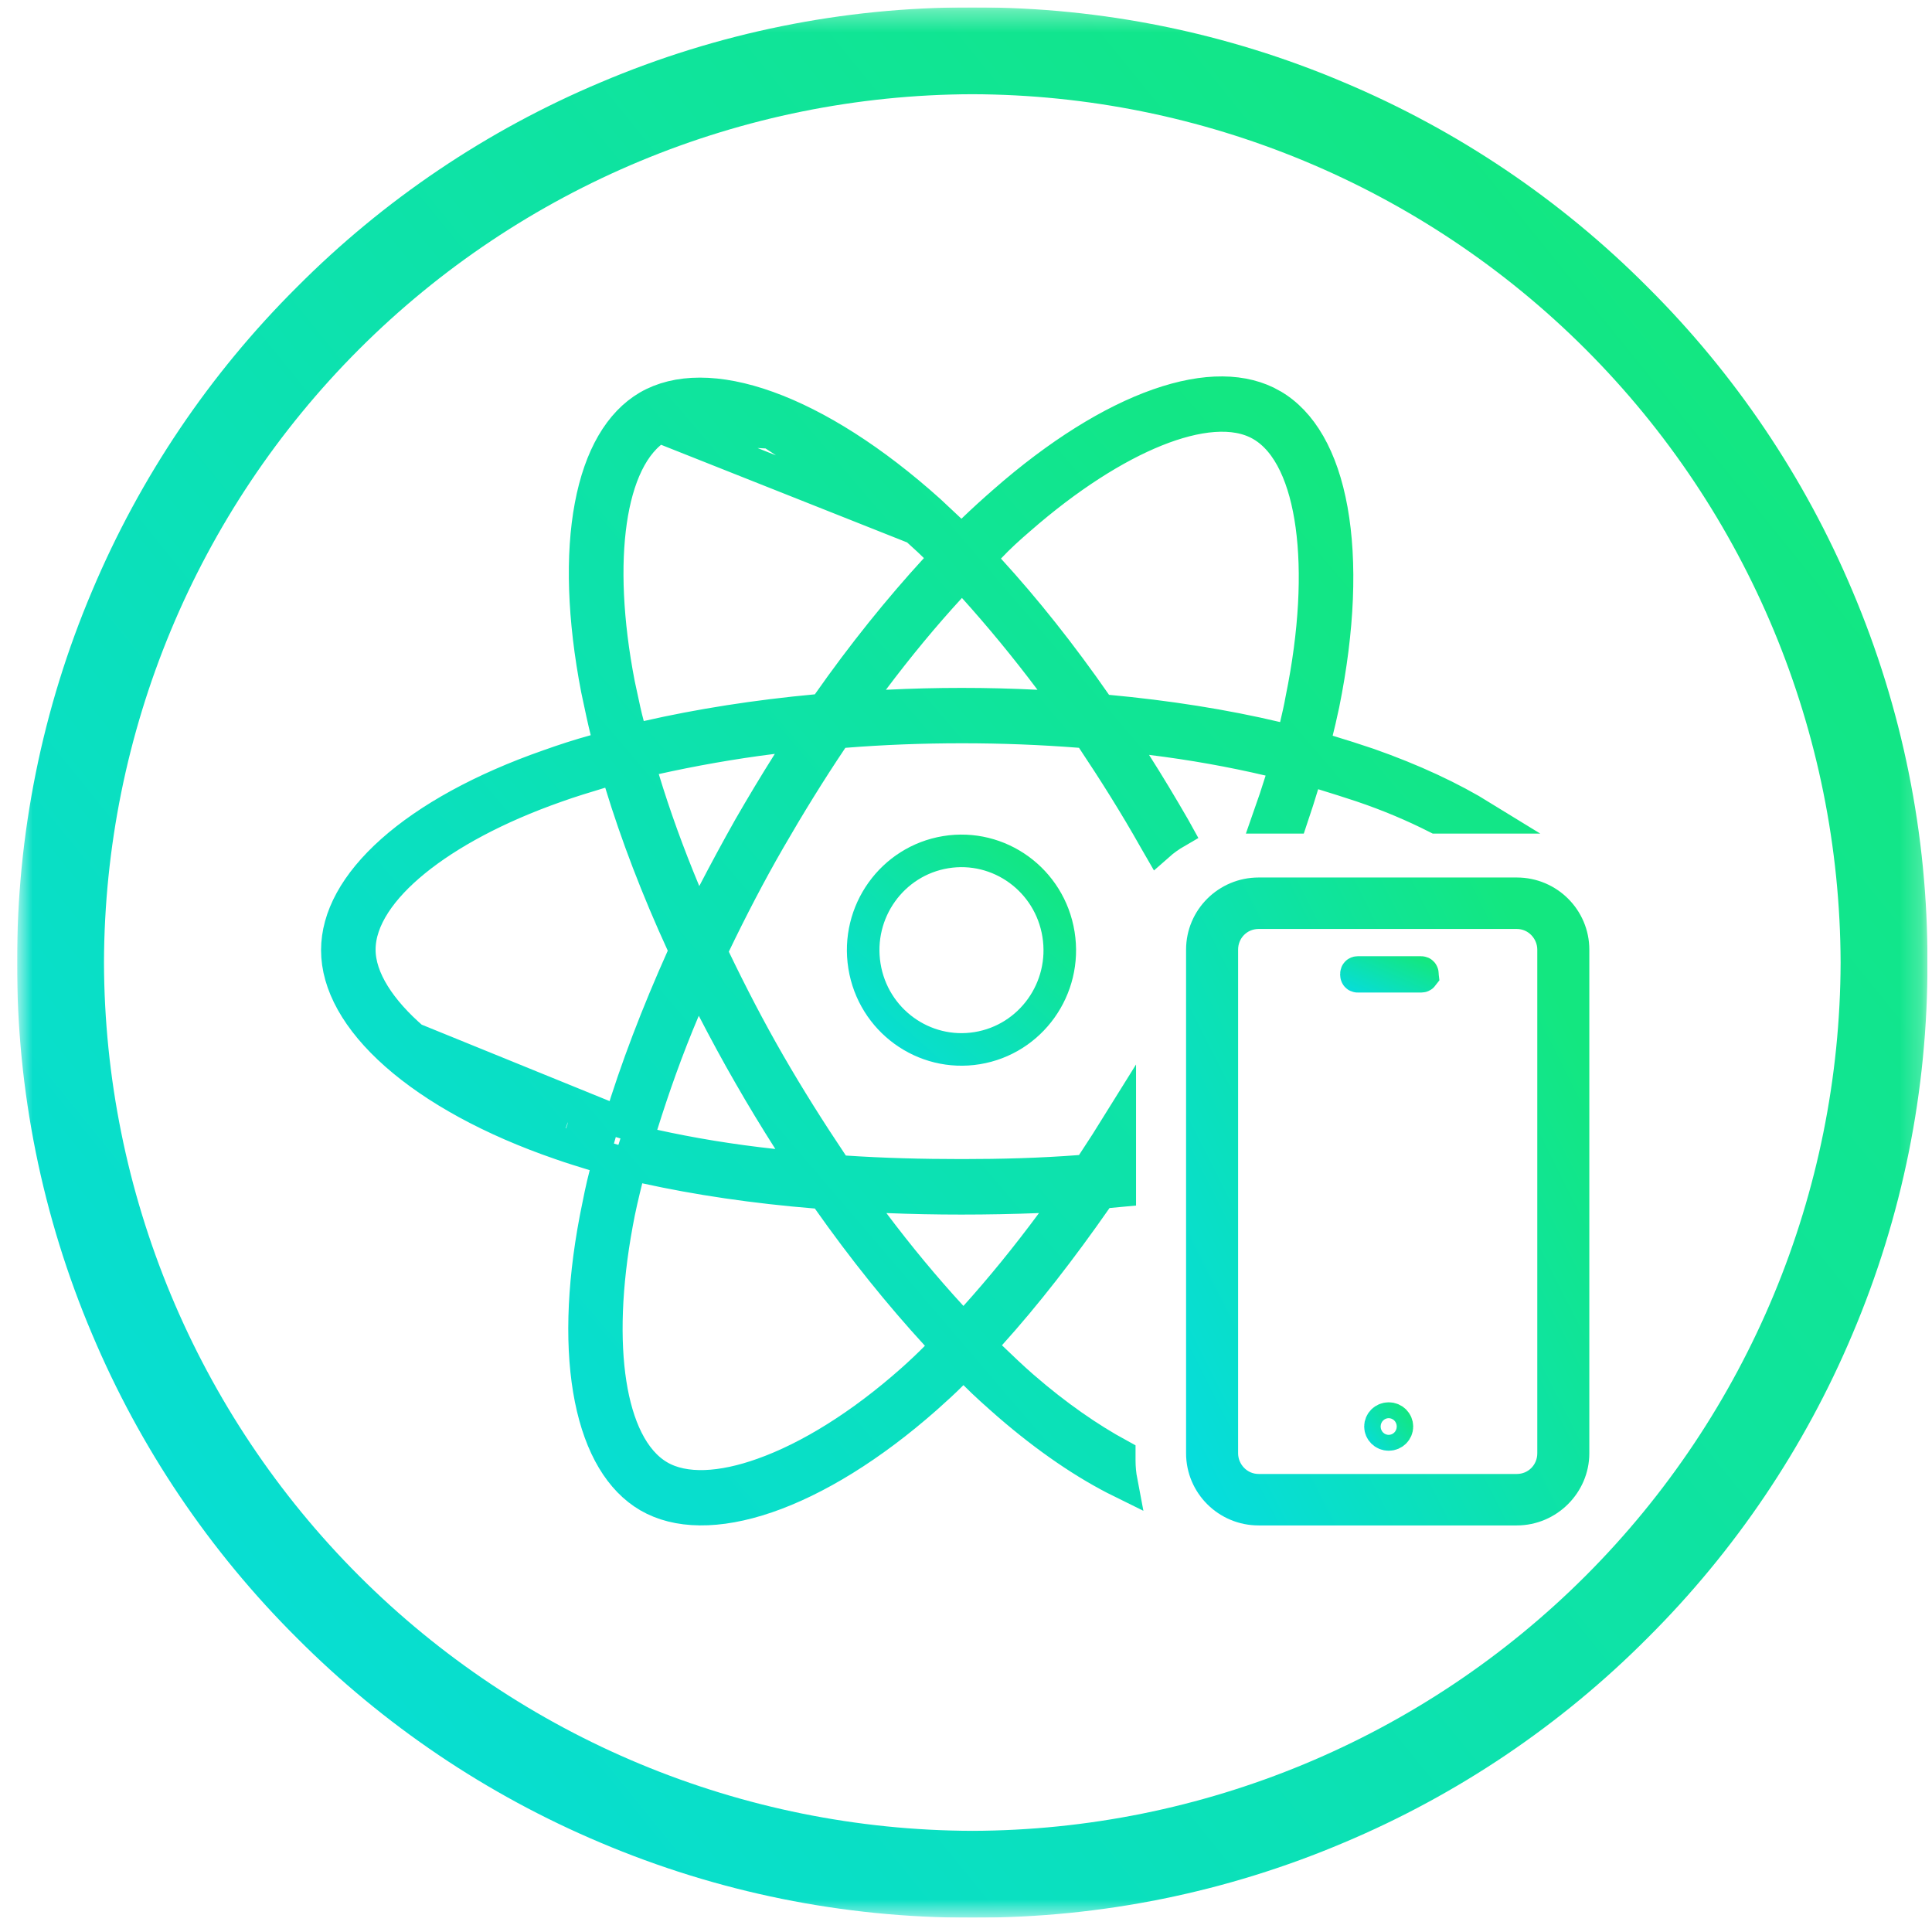 <svg width="89" height="89" viewBox="0 0 89 89" fill="none" xmlns="http://www.w3.org/2000/svg">
<g clip-path="url(#clip0_1_1683)">
<g clip-path="url(#clip1_1_1683)">
<g clip-path="url(#clip2_1_1683)">
<mask id="mask0_1_1683" style="mask-type:luminance" maskUnits="userSpaceOnUse" x="0" y="0" width="89" height="89">
<path d="M88.79 0.34H0.79V88.34H88.79V0.34Z" fill="white"/>
</mask>
<g mask="url(#mask0_1_1683)">
<path d="M44.87 88.34H44.71C38.852 88.346 33.053 87.17 27.66 84.883C22.43 82.678 17.68 79.475 13.675 75.453C9.652 71.448 6.449 66.697 4.245 61.465C1.946 56.049 0.77 50.223 0.79 44.34C0.772 38.455 1.948 32.629 4.247 27.212C6.451 21.981 9.654 17.23 13.677 13.226C17.68 9.202 22.432 5.999 27.663 3.797C33.048 1.509 38.84 0.333 44.691 0.34H44.89C50.739 0.334 56.53 1.51 61.914 3.797C67.145 6 71.896 9.203 75.9 13.226C79.923 17.23 83.127 21.981 85.331 27.212C87.63 32.629 88.807 38.455 88.79 44.34C88.808 50.223 87.631 56.049 85.332 61.465C83.127 66.695 79.923 71.445 75.901 75.45C71.897 79.474 67.146 82.677 61.915 84.88C56.525 87.169 50.727 88.346 44.87 88.34ZM44.79 4.34C34.191 4.37 24.035 8.595 16.54 16.09C9.045 23.585 4.821 33.741 4.79 44.34C4.82 54.94 9.043 65.097 16.538 72.592C24.033 80.087 34.191 84.311 44.79 84.34C55.39 84.312 65.548 80.088 73.043 72.593C80.539 65.097 84.762 54.94 84.79 44.34C84.761 33.74 80.537 23.583 73.042 16.088C65.547 8.593 55.39 4.369 44.79 4.34Z" fill="url(#paint0_linear_1_1683)"/>
<path d="M42.191 24.341L42.197 24.346C42.283 24.427 42.378 24.512 42.476 24.601C42.68 24.786 42.9 24.985 43.094 25.181L43.598 25.689L43.114 26.216C41.431 28.051 39.746 30.14 38.151 32.416L37.952 32.7L37.606 32.732C34.87 32.985 32.23 33.398 29.822 33.948L29.117 34.109L28.931 33.41C28.809 32.957 28.711 32.493 28.616 32.044C28.58 31.874 28.544 31.707 28.508 31.542L28.506 31.533L28.504 31.524C27.94 28.618 27.838 26.031 28.132 24.003C28.419 22.029 29.115 20.374 30.359 19.645M42.191 24.341L30.359 19.645M42.191 24.341L42.185 24.336M30.359 19.645C31.67 18.877 33.552 19.12 35.511 19.921M30.359 19.645L35.511 19.921M42.185 24.336C39.836 22.238 37.523 20.743 35.511 19.921M42.185 24.336L35.511 19.921M26.16 51.685C23.222 50.666 20.755 49.347 19.024 47.848M26.16 51.685L19.024 47.848M26.16 51.685L26.167 51.688M19.024 47.848C17.527 46.554 16.552 45.108 16.552 43.747C16.552 42.316 17.582 40.891 19.099 39.656C20.652 38.39 22.871 37.191 25.601 36.23C26.264 35.991 26.97 35.778 27.654 35.571L27.663 35.568L28.38 35.351L28.598 36.067C29.325 38.45 30.281 40.952 31.443 43.481L31.585 43.79L31.446 44.1C30.281 46.704 29.302 49.254 28.576 51.659L27.858 51.442M19.024 47.848L27.858 51.442M26.167 51.688L26.174 51.69C26.653 51.851 27.15 52.018 27.65 52.162L27.858 51.442M26.167 51.688L27.858 51.442M68.311 37.651H66.181C65.152 37.13 63.996 36.634 62.713 36.202C62.151 36.014 61.545 35.825 60.95 35.641L60.945 35.639L60.227 35.416L60.006 36.135C59.848 36.646 59.695 37.145 59.523 37.651H58.454C58.656 37.08 58.842 36.515 59.018 35.952L59.259 35.182L58.474 34.998C56.765 34.596 54.941 34.266 53.024 34.03L51.445 33.836L52.3 35.178C52.913 36.139 53.504 37.125 54.075 38.114C54.112 38.185 54.151 38.255 54.19 38.325C53.891 38.498 53.609 38.7 53.35 38.929C53.298 38.839 53.245 38.748 53.192 38.656C52.304 37.078 51.327 35.529 50.33 34.033L50.128 33.73L49.765 33.701C47.97 33.56 46.153 33.49 44.313 33.49C42.473 33.49 40.656 33.56 38.884 33.702L38.522 33.73L38.32 34.031C37.295 35.558 36.342 37.107 35.436 38.677C34.526 40.254 33.687 41.875 32.898 43.515L32.741 43.84L32.898 44.166C33.687 45.806 34.526 47.427 35.436 49.004C36.344 50.578 37.322 52.127 38.343 53.65L38.549 53.955L38.916 53.98C40.665 54.097 42.457 54.144 44.313 54.144C46.123 54.144 47.941 54.097 49.764 53.956L50.13 53.928L50.332 53.622C50.759 52.976 51.176 52.325 51.583 51.669V54.85C51.406 54.866 51.22 54.882 51.028 54.904L50.691 54.942L50.497 55.22C48.873 57.55 47.233 59.662 45.6 61.469L45.113 62.009L45.637 62.513L45.643 62.519C46.123 62.98 46.618 63.455 47.139 63.909L47.141 63.91C48.667 65.233 50.163 66.267 51.56 67.027V67.272C51.56 67.61 51.592 67.94 51.653 68.259C50.009 67.449 48.247 66.248 46.465 64.707C45.934 64.241 45.4 63.77 44.915 63.28L44.382 62.743L43.85 63.28C43.477 63.657 43.079 64.013 42.662 64.387C40.121 66.631 37.578 68.184 35.324 68.957C33.055 69.734 31.186 69.69 29.871 68.925C28.595 68.179 27.666 66.668 27.219 64.437C26.774 62.215 26.832 59.378 27.442 56.164C27.453 56.108 27.464 56.052 27.475 55.996C27.603 55.349 27.729 54.713 27.891 54.097L28.076 53.4L27.386 53.189C26.854 53.025 26.338 52.867 25.824 52.687L25.82 52.685C22.635 51.591 20.033 50.152 18.242 48.57C16.442 46.979 15.54 45.319 15.54 43.771C15.54 42.274 16.375 40.707 18.063 39.205C19.745 37.709 22.208 36.345 25.27 35.273L25.276 35.272C25.976 35.021 26.672 34.794 27.411 34.591L28.116 34.397L27.94 33.688C27.806 33.148 27.689 32.592 27.571 32.033C27.55 31.936 27.53 31.84 27.509 31.743C26.877 28.47 26.791 25.573 27.218 23.305C27.646 21.025 28.567 19.485 29.849 18.732C31.181 17.959 33.062 17.933 35.356 18.758C37.636 19.578 40.214 21.205 42.815 23.542L43.777 24.443L44.297 24.929L44.81 24.436C45.284 23.98 45.759 23.547 46.258 23.113L46.259 23.111C48.76 20.92 51.207 19.401 53.368 18.644C55.538 17.883 57.315 17.921 58.595 18.663L58.596 18.664C59.939 19.438 60.902 21.067 61.338 23.491C61.771 25.899 61.658 28.976 60.957 32.434C60.94 32.511 60.923 32.587 60.906 32.663C60.83 33.012 60.755 33.356 60.665 33.702L60.482 34.403L61.176 34.61C61.786 34.792 62.421 34.998 63.037 35.205C65.069 35.92 66.841 36.744 68.311 37.651ZM34.524 49.511L34.523 49.51C33.953 48.522 33.406 47.509 32.856 46.448L32.124 45.031L31.5 46.499C30.728 48.317 30.097 50.108 29.562 51.822L29.318 52.602L30.116 52.778C31.826 53.156 33.673 53.463 35.636 53.675L37.188 53.843L36.349 52.526C35.733 51.559 35.116 50.546 34.524 49.511ZM31.521 41.107L32.14 42.59L32.879 41.163C33.405 40.15 33.953 39.136 34.525 38.121C35.096 37.13 35.689 36.141 36.328 35.128L37.173 33.788L35.601 33.984C33.708 34.22 31.887 34.549 30.185 34.926L29.394 35.1L29.629 35.875C30.144 37.575 30.775 39.319 31.521 41.107ZM53.249 19.823C51.357 20.583 49.178 21.966 46.956 23.91C46.487 24.312 46.004 24.75 45.564 25.219L45.088 25.726L45.558 26.239C47.215 28.048 48.877 30.136 50.473 32.436L50.672 32.723L51.02 32.755C53.756 33.008 56.394 33.422 58.797 33.993L59.53 34.168L59.701 33.434L59.703 33.424C59.793 33.039 59.889 32.63 59.961 32.218C60.594 29.13 60.725 26.366 60.428 24.201C60.14 22.093 59.413 20.328 58.101 19.573C56.863 18.856 55.089 19.085 53.249 19.823ZM44.87 27.043L44.319 26.431L43.761 27.038C42.567 28.336 41.376 29.773 40.21 31.326L39.249 32.605L40.847 32.525C43.15 32.41 45.453 32.41 47.756 32.525L49.354 32.605L48.393 31.326C47.227 29.773 46.037 28.338 44.87 27.043ZM41.999 63.602L41.501 63.041L42 63.602C42.403 63.243 42.783 62.884 43.14 62.523L43.644 62.015L43.16 61.488C41.454 59.63 39.769 57.54 38.151 55.241L37.948 54.953L37.598 54.925C34.77 54.695 32.131 54.304 29.748 53.778L29.034 53.62L28.858 54.33C28.697 54.981 28.53 55.675 28.41 56.353C27.881 59.222 27.803 61.756 28.113 63.741C28.416 65.679 29.123 67.289 30.36 68.012C31.53 68.696 33.258 68.581 35.139 67.908C37.281 67.147 39.666 65.67 41.999 63.602ZM43.83 60.667L44.388 61.273L44.939 60.661C46.109 59.363 47.3 57.903 48.465 56.328L49.395 55.07L47.833 55.132C46.667 55.178 45.479 55.201 44.29 55.201C43.124 55.201 41.982 55.178 40.864 55.132L39.283 55.067L40.233 56.332C41.4 57.885 42.614 59.346 43.83 60.667Z" stroke="url(#paint1_linear_1_1683)" stroke-width="1.5"/>
<path d="M48.761 43.039C49.163 45.538 47.481 47.882 45.018 48.284C42.555 48.687 40.224 47 39.822 44.502C39.421 42.003 41.103 39.659 43.566 39.256C46.029 38.853 48.36 40.54 48.761 43.039Z" stroke="url(#paint2_linear_1_1683)" stroke-width="1.5"/>
<path d="M69.872 69.521H57.98C56.546 69.521 55.388 68.365 55.388 66.947V43.747C55.388 42.329 56.546 41.173 57.98 41.173H69.872C71.306 41.173 72.464 42.329 72.464 43.747V66.947C72.464 68.345 71.302 69.521 69.872 69.521ZM57.98 42.044C57.03 42.044 56.285 42.805 56.285 43.747V66.947C56.285 67.854 57.018 68.65 57.98 68.65H69.872C70.823 68.65 71.567 67.889 71.567 66.947V43.747C71.567 42.84 70.834 42.044 69.872 42.044H57.98Z" stroke="url(#paint3_linear_1_1683)" stroke-width="1.5"/>
<path d="M65.526 44.91V44.929L65.528 44.947C65.528 44.947 65.525 44.951 65.522 44.954C65.513 44.964 65.496 44.973 65.47 44.973H62.543C62.53 44.973 62.522 44.971 62.519 44.969C62.514 44.967 62.509 44.964 62.505 44.959C62.495 44.95 62.486 44.933 62.486 44.91V44.863C62.486 44.847 62.489 44.837 62.492 44.832C62.494 44.825 62.498 44.82 62.503 44.815C62.512 44.806 62.526 44.8 62.543 44.8H65.47C65.483 44.8 65.49 44.802 65.494 44.804C65.499 44.806 65.504 44.809 65.508 44.814C65.518 44.824 65.526 44.84 65.526 44.863V44.91Z" stroke="url(#paint4_linear_1_1683)" stroke-width="1.5"/>
<path d="M64.351 65.715C64.351 65.908 64.19 66.08 63.972 66.08C63.754 66.08 63.593 65.908 63.593 65.715C63.593 65.521 63.754 65.349 63.972 65.349C64.19 65.349 64.351 65.521 64.351 65.715Z" stroke="url(#paint5_linear_1_1683)" stroke-width="1.5"/>
</g>
</g>
</g>
</g>
<defs>
<linearGradient id="paint0_linear_1_1683" x1="-20.418" y1="90.892" x2="77.526" y2="11.515" gradientUnits="userSpaceOnUse">
<stop stop-color="#03DAF2"/>
<stop offset="1" stop-color="#13E780"/>
</linearGradient>
<linearGradient id="paint1_linear_1_1683" x1="1.326" y1="71.805" x2="60.816" y2="20.919" gradientUnits="userSpaceOnUse">
<stop stop-color="#03DAF2"/>
<stop offset="1" stop-color="#13E780"/>
</linearGradient>
<linearGradient id="paint2_linear_1_1683" x1="37.465" y1="50.593" x2="47.634" y2="39.303" gradientUnits="userSpaceOnUse">
<stop stop-color="#03DAF2"/>
<stop offset="1" stop-color="#13E780"/>
</linearGradient>
<linearGradient id="paint3_linear_1_1683" x1="50.161" y1="71.136" x2="77.469" y2="57.363" gradientUnits="userSpaceOnUse">
<stop stop-color="#03DAF2"/>
<stop offset="1" stop-color="#13E780"/>
</linearGradient>
<linearGradient id="paint4_linear_1_1683" x1="60.642" y1="45.772" x2="62.077" y2="42.616" gradientUnits="userSpaceOnUse">
<stop stop-color="#03DAF2"/>
<stop offset="1" stop-color="#13E780"/>
</linearGradient>
<linearGradient id="paint5_linear_1_1683" x1="62.298" y1="66.895" x2="64.788" y2="64.853" gradientUnits="userSpaceOnUse">
<stop stop-color="#03DAF2"/>
<stop offset="1" stop-color="#13E780"/>
</linearGradient>
<clipPath id="clip0_1_1683">
<rect width="88" height="88" fill="white" transform="translate(0.79 0.34)"/>
</clipPath>
<clipPath id="clip1_1_1683">
<rect width="88" height="88" fill="white" transform="translate(0.79 0.34)"/>
</clipPath>
<clipPath id="clip2_1_1683">
<rect width="88" height="88" fill="white" transform="translate(0.79 0.34)"/>
</clipPath>
</defs>
</svg>
